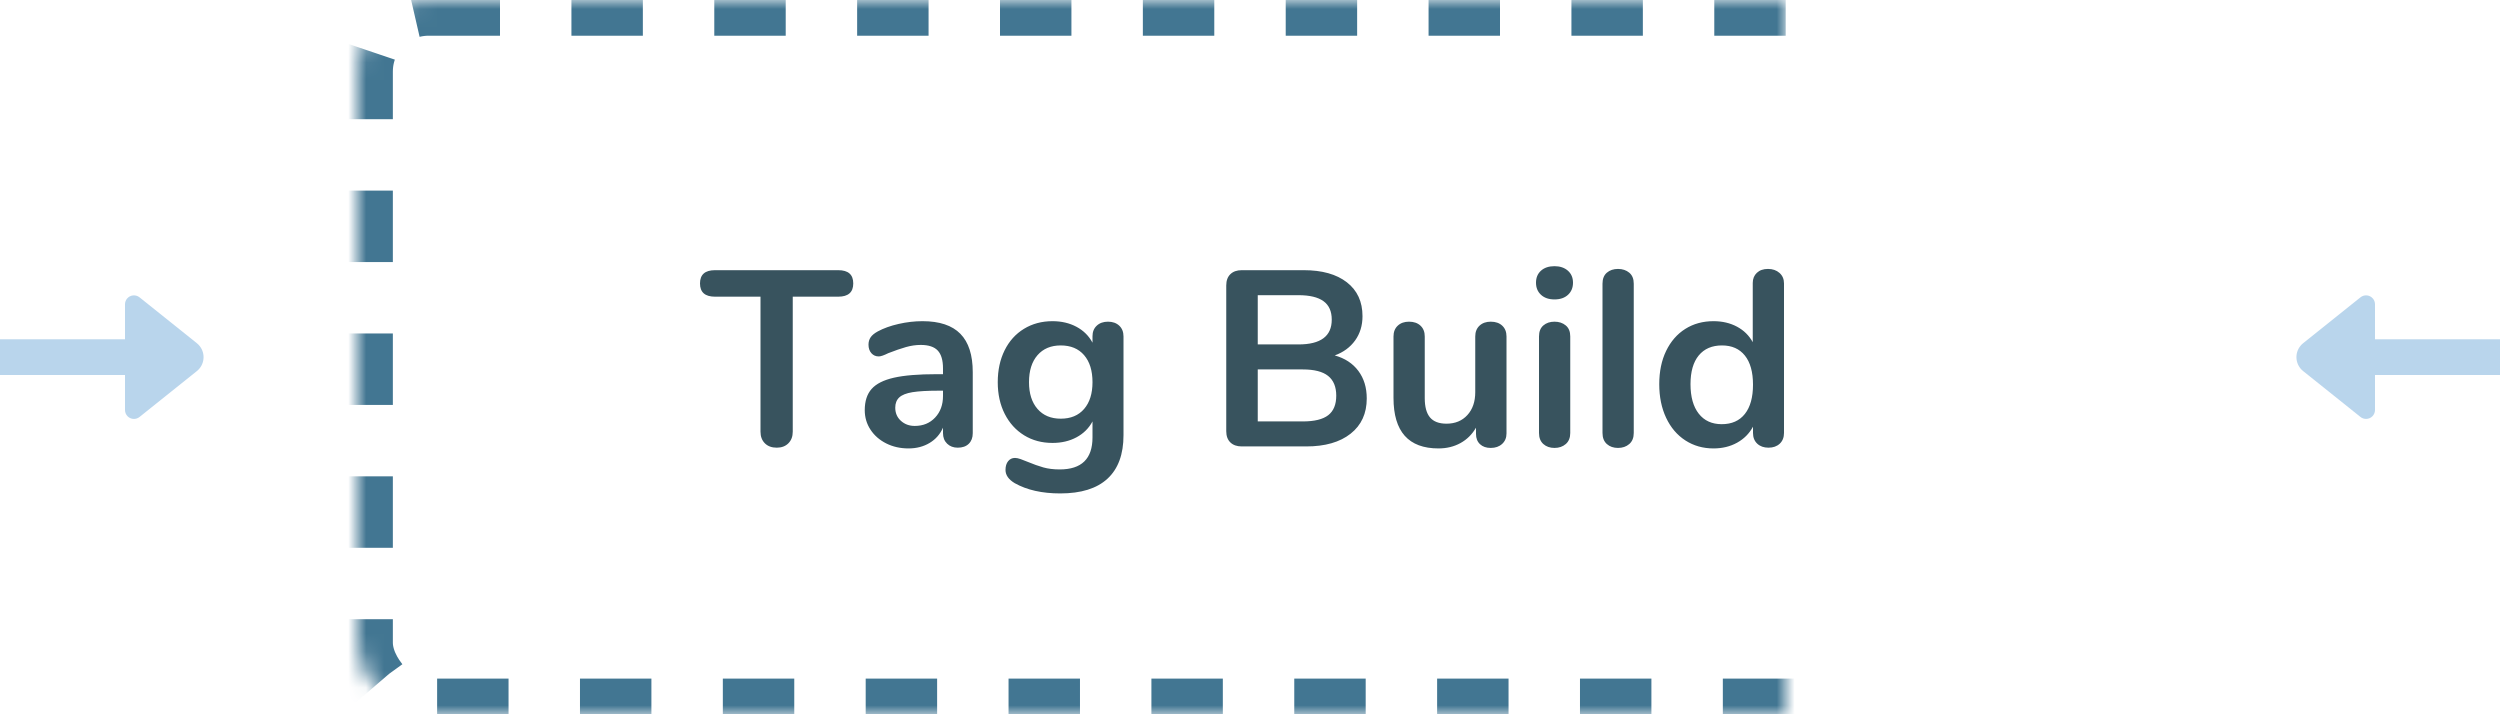 <?xml version="1.0" encoding="UTF-8"?>
<svg width="140px" height="40px" viewBox="0 0 140 40" version="1.1" xmlns="http://www.w3.org/2000/svg" xmlns:xlink="http://www.w3.org/1999/xlink">
    <!-- Generator: Sketch 54.1 (76490) - https://sketchapp.com -->
    <title>tags-tutorial</title>
    <desc>Created with Sketch.</desc>
    <defs>
        <rect id="path-1" x="20" y="0" width="100" height="40" rx="4"></rect>
        <mask id="mask-2" maskContentUnits="userSpaceOnUse" maskUnits="objectBoundingBox" x="0" y="0" width="100" height="40" fill="white">
            <use xlink:href="#path-1"></use>
        </mask>
    </defs>
    <g id="WIP" stroke="none" stroke-width="1" fill="none" fill-rule="evenodd">
        <g id="6---dashboard---kintoblocks---edit-branch---no-tag" transform="translate(-90, -550)">
            <g id="desktop/sidebar/analytics">
                <g id="Group-5" transform="translate(30, 210)">
                    <g id="tags-tutorial" transform="translate(60, 340)">
                        <use id="base" stroke="#427692" mask="url(#mask-2)" stroke-width="4" stroke-dasharray="4,4" xlink:href="#path-1"></use>
                        <path d="M131.581,18.176 L134.15,21.387 C134.323,21.603 134.288,21.918 134.072,22.09 C133.984,22.161 133.874,22.2 133.76,22.2 L127.841,22.2 C127.565,22.2 127.341,21.976 127.341,21.7 C127.341,21.586 127.379,21.476 127.45,21.387 L130.019,18.176 C130.365,17.744 130.994,17.675 131.425,18.02 C131.483,18.066 131.535,18.118 131.581,18.176 Z" id="Rectangle-4-Copy-2" fill="#B9D5EC" fill-rule="nonzero" transform="translate(130.8, 20) rotate(-90) translate(-130.8, -20) "></path>
                        <path d="M131,20 L140,20" id="Path-2" stroke="#B9D5EC" stroke-width="2" fill="#1EC4E9" fill-rule="nonzero"></path>
                        <path d="M9.98,18.176 L12.55,21.387 C12.722,21.603 12.687,21.918 12.472,22.09 C12.383,22.161 12.273,22.2 12.159,22.2 L6.24,22.2 C5.964,22.2 5.74,21.976 5.74,21.7 C5.74,21.586 5.779,21.476 5.849,21.387 L8.419,18.176 C8.764,17.744 9.393,17.675 9.824,18.02 C9.882,18.066 9.934,18.118 9.98,18.176 Z" id="Rectangle-4-Copy-3" fill="#B9D5EC" fill-rule="nonzero" transform="translate(9.2, 20) scale(-1, 1) rotate(-90) translate(-9.2, -20) "></path>
                        <path d="M0,20 L9,20" id="Path-2-Copy" stroke="#B9D5EC" stroke-width="2" fill-rule="nonzero"></path>
                        <path d="M43.498,25.07 C43.218,25.07 42.996,24.988 42.833,24.825 C42.67,24.662 42.588,24.445 42.588,24.174 L42.588,16.614 L40.04,16.614 C39.48,16.614 39.2,16.367 39.2,15.872 C39.2,15.377 39.48,15.13 40.04,15.13 L46.942,15.13 C47.502,15.13 47.782,15.377 47.782,15.872 C47.782,16.367 47.502,16.614 46.942,16.614 L44.394,16.614 L44.394,24.174 C44.394,24.445 44.312,24.662 44.149,24.825 C43.986,24.988 43.769,25.07 43.498,25.07 Z M51.66,17.986 C52.612,17.986 53.319,18.222 53.781,18.693 C54.243,19.164 54.474,19.881 54.474,20.842 L54.474,24.258 C54.474,24.51 54.399,24.708 54.25,24.853 C54.101,24.998 53.895,25.07 53.634,25.07 C53.391,25.07 53.193,24.995 53.039,24.846 C52.885,24.697 52.808,24.501 52.808,24.258 L52.808,23.95 C52.649,24.314 52.4,24.599 52.059,24.804 C51.718,25.009 51.324,25.112 50.876,25.112 C50.419,25.112 50.003,25.019 49.63,24.832 C49.257,24.645 48.963,24.389 48.748,24.062 C48.533,23.735 48.426,23.371 48.426,22.97 C48.426,22.466 48.554,22.069 48.811,21.78 C49.068,21.491 49.485,21.281 50.064,21.15 C50.643,21.019 51.441,20.954 52.458,20.954 L52.808,20.954 L52.808,20.632 C52.808,20.175 52.71,19.841 52.514,19.631 C52.318,19.421 52.001,19.316 51.562,19.316 C51.291,19.316 51.016,19.356 50.736,19.435 C50.456,19.514 50.125,19.629 49.742,19.778 C49.499,19.899 49.322,19.96 49.21,19.96 C49.042,19.96 48.904,19.899 48.797,19.778 C48.69,19.657 48.636,19.498 48.636,19.302 C48.636,19.143 48.676,19.006 48.755,18.889 C48.834,18.772 48.967,18.663 49.154,18.56 C49.481,18.383 49.87,18.243 50.323,18.14 C50.776,18.037 51.221,17.986 51.66,17.986 Z M51.226,23.852 C51.693,23.852 52.073,23.696 52.367,23.383 C52.661,23.07 52.808,22.667 52.808,22.172 L52.808,21.878 L52.556,21.878 C51.931,21.878 51.445,21.906 51.1,21.962 C50.755,22.018 50.507,22.116 50.358,22.256 C50.209,22.396 50.134,22.587 50.134,22.83 C50.134,23.129 50.239,23.374 50.449,23.565 C50.659,23.756 50.918,23.852 51.226,23.852 Z M62.048,18.014 C62.309,18.014 62.519,18.089 62.678,18.238 C62.837,18.387 62.916,18.588 62.916,18.84 L62.916,24.37 C62.916,25.443 62.617,26.255 62.02,26.806 C61.423,27.357 60.541,27.632 59.374,27.632 C58.357,27.632 57.507,27.441 56.826,27.058 C56.481,26.853 56.308,26.605 56.308,26.316 C56.308,26.111 56.357,25.947 56.455,25.826 C56.553,25.705 56.681,25.644 56.84,25.644 C56.924,25.644 57.027,25.665 57.148,25.707 C57.269,25.749 57.395,25.798 57.526,25.854 C57.862,25.994 58.163,26.101 58.429,26.176 C58.695,26.251 59.001,26.288 59.346,26.288 C60.569,26.288 61.18,25.691 61.18,24.496 L61.18,23.6 C60.975,23.983 60.676,24.279 60.284,24.489 C59.892,24.699 59.444,24.804 58.94,24.804 C58.343,24.804 57.813,24.662 57.351,24.377 C56.889,24.092 56.527,23.693 56.266,23.18 C56.005,22.667 55.874,22.074 55.874,21.402 C55.874,20.73 56.002,20.135 56.259,19.617 C56.516,19.099 56.877,18.698 57.344,18.413 C57.811,18.128 58.343,17.986 58.94,17.986 C59.444,17.986 59.892,18.091 60.284,18.301 C60.676,18.511 60.975,18.807 61.18,19.19 L61.18,18.826 C61.18,18.583 61.259,18.387 61.418,18.238 C61.577,18.089 61.787,18.014 62.048,18.014 Z M59.402,23.446 C59.962,23.446 60.398,23.264 60.711,22.9 C61.024,22.536 61.18,22.037 61.18,21.402 C61.18,20.758 61.024,20.254 60.711,19.89 C60.398,19.526 59.962,19.344 59.402,19.344 C58.851,19.344 58.417,19.526 58.1,19.89 C57.783,20.254 57.624,20.758 57.624,21.402 C57.624,22.037 57.783,22.536 58.1,22.9 C58.417,23.264 58.851,23.446 59.402,23.446 Z M74.746,19.904 C75.315,20.063 75.756,20.352 76.069,20.772 C76.382,21.192 76.538,21.705 76.538,22.312 C76.538,23.152 76.237,23.81 75.635,24.286 C75.033,24.762 74.205,25 73.15,25 L69.538,25 C69.267,25 69.055,24.925 68.901,24.776 C68.747,24.627 68.67,24.417 68.67,24.146 L68.67,15.984 C68.67,15.713 68.747,15.503 68.901,15.354 C69.055,15.205 69.267,15.13 69.538,15.13 L73.01,15.13 C74.037,15.13 74.842,15.356 75.425,15.809 C76.008,16.262 76.3,16.894 76.3,17.706 C76.3,18.229 76.162,18.681 75.887,19.064 C75.612,19.447 75.231,19.727 74.746,19.904 Z M70.434,19.288 L72.716,19.288 C73.957,19.288 74.578,18.826 74.578,17.902 C74.578,17.435 74.424,17.09 74.116,16.866 C73.808,16.642 73.341,16.53 72.716,16.53 L70.434,16.53 L70.434,19.288 Z M72.954,23.6 C73.607,23.6 74.083,23.483 74.382,23.25 C74.681,23.017 74.83,22.653 74.83,22.158 C74.83,21.663 74.678,21.295 74.375,21.052 C74.072,20.809 73.598,20.688 72.954,20.688 L70.434,20.688 L70.434,23.6 L72.954,23.6 Z M83.482,18.014 C83.753,18.014 83.967,18.089 84.126,18.238 C84.285,18.387 84.364,18.588 84.364,18.84 L84.364,24.272 C84.364,24.515 84.282,24.711 84.119,24.86 C83.956,25.009 83.743,25.084 83.482,25.084 C83.23,25.084 83.029,25.014 82.88,24.874 C82.731,24.734 82.656,24.543 82.656,24.3 L82.656,23.95 C82.441,24.323 82.152,24.61 81.788,24.811 C81.424,25.012 81.013,25.112 80.556,25.112 C78.876,25.112 78.036,24.169 78.036,22.284 L78.036,18.84 C78.036,18.588 78.115,18.387 78.274,18.238 C78.433,18.089 78.643,18.014 78.904,18.014 C79.175,18.014 79.389,18.089 79.548,18.238 C79.707,18.387 79.786,18.588 79.786,18.84 L79.786,22.298 C79.786,22.783 79.884,23.143 80.08,23.376 C80.276,23.609 80.584,23.726 81.004,23.726 C81.489,23.726 81.879,23.565 82.173,23.243 C82.467,22.921 82.614,22.494 82.614,21.962 L82.614,18.84 C82.614,18.588 82.693,18.387 82.852,18.238 C83.011,18.089 83.221,18.014 83.482,18.014 Z M87.052,25.084 C86.8,25.084 86.592,25.012 86.429,24.867 C86.266,24.722 86.184,24.515 86.184,24.244 L86.184,18.84 C86.184,18.569 86.266,18.364 86.429,18.224 C86.592,18.084 86.8,18.014 87.052,18.014 C87.304,18.014 87.514,18.084 87.682,18.224 C87.85,18.364 87.934,18.569 87.934,18.84 L87.934,24.244 C87.934,24.515 87.85,24.722 87.682,24.867 C87.514,25.012 87.304,25.084 87.052,25.084 Z M87.052,16.768 C86.735,16.768 86.483,16.682 86.296,16.509 C86.109,16.336 86.016,16.11 86.016,15.83 C86.016,15.55 86.109,15.326 86.296,15.158 C86.483,14.99 86.735,14.906 87.052,14.906 C87.36,14.906 87.61,14.99 87.801,15.158 C87.992,15.326 88.088,15.55 88.088,15.83 C88.088,16.11 87.995,16.336 87.808,16.509 C87.621,16.682 87.369,16.768 87.052,16.768 Z M90.608,25.084 C90.356,25.084 90.148,25.012 89.985,24.867 C89.822,24.722 89.74,24.515 89.74,24.244 L89.74,15.886 C89.74,15.615 89.822,15.41 89.985,15.27 C90.148,15.13 90.356,15.06 90.608,15.06 C90.86,15.06 91.07,15.13 91.238,15.27 C91.406,15.41 91.49,15.615 91.49,15.886 L91.49,24.244 C91.49,24.515 91.406,24.722 91.238,24.867 C91.07,25.012 90.86,25.084 90.608,25.084 Z M99.008,15.06 C99.269,15.06 99.484,15.135 99.652,15.284 C99.82,15.433 99.904,15.629 99.904,15.872 L99.904,24.244 C99.904,24.496 99.825,24.697 99.666,24.846 C99.507,24.995 99.297,25.07 99.036,25.07 C98.775,25.07 98.565,24.995 98.406,24.846 C98.247,24.697 98.168,24.496 98.168,24.244 L98.168,23.894 C97.963,24.277 97.666,24.575 97.279,24.79 C96.892,25.005 96.451,25.112 95.956,25.112 C95.368,25.112 94.843,24.963 94.381,24.664 C93.919,24.365 93.56,23.943 93.303,23.397 C93.046,22.851 92.918,22.223 92.918,21.514 C92.918,20.805 93.046,20.184 93.303,19.652 C93.56,19.12 93.917,18.709 94.374,18.42 C94.831,18.131 95.359,17.986 95.956,17.986 C96.451,17.986 96.889,18.089 97.272,18.294 C97.655,18.499 97.949,18.789 98.154,19.162 L98.154,15.844 C98.154,15.611 98.231,15.422 98.385,15.277 C98.539,15.132 98.747,15.06 99.008,15.06 Z M96.418,23.754 C96.978,23.754 97.41,23.563 97.713,23.18 C98.016,22.797 98.168,22.251 98.168,21.542 C98.168,20.833 98.016,20.289 97.713,19.911 C97.41,19.533 96.983,19.344 96.432,19.344 C95.872,19.344 95.438,19.531 95.13,19.904 C94.822,20.277 94.668,20.814 94.668,21.514 C94.668,22.223 94.822,22.774 95.13,23.166 C95.438,23.558 95.867,23.754 96.418,23.754 Z" id="TagBuild" fill="#38535E" fill-rule="nonzero"></path>
                    </g>
                </g>
            </g>
        </g>
    </g>
</svg>